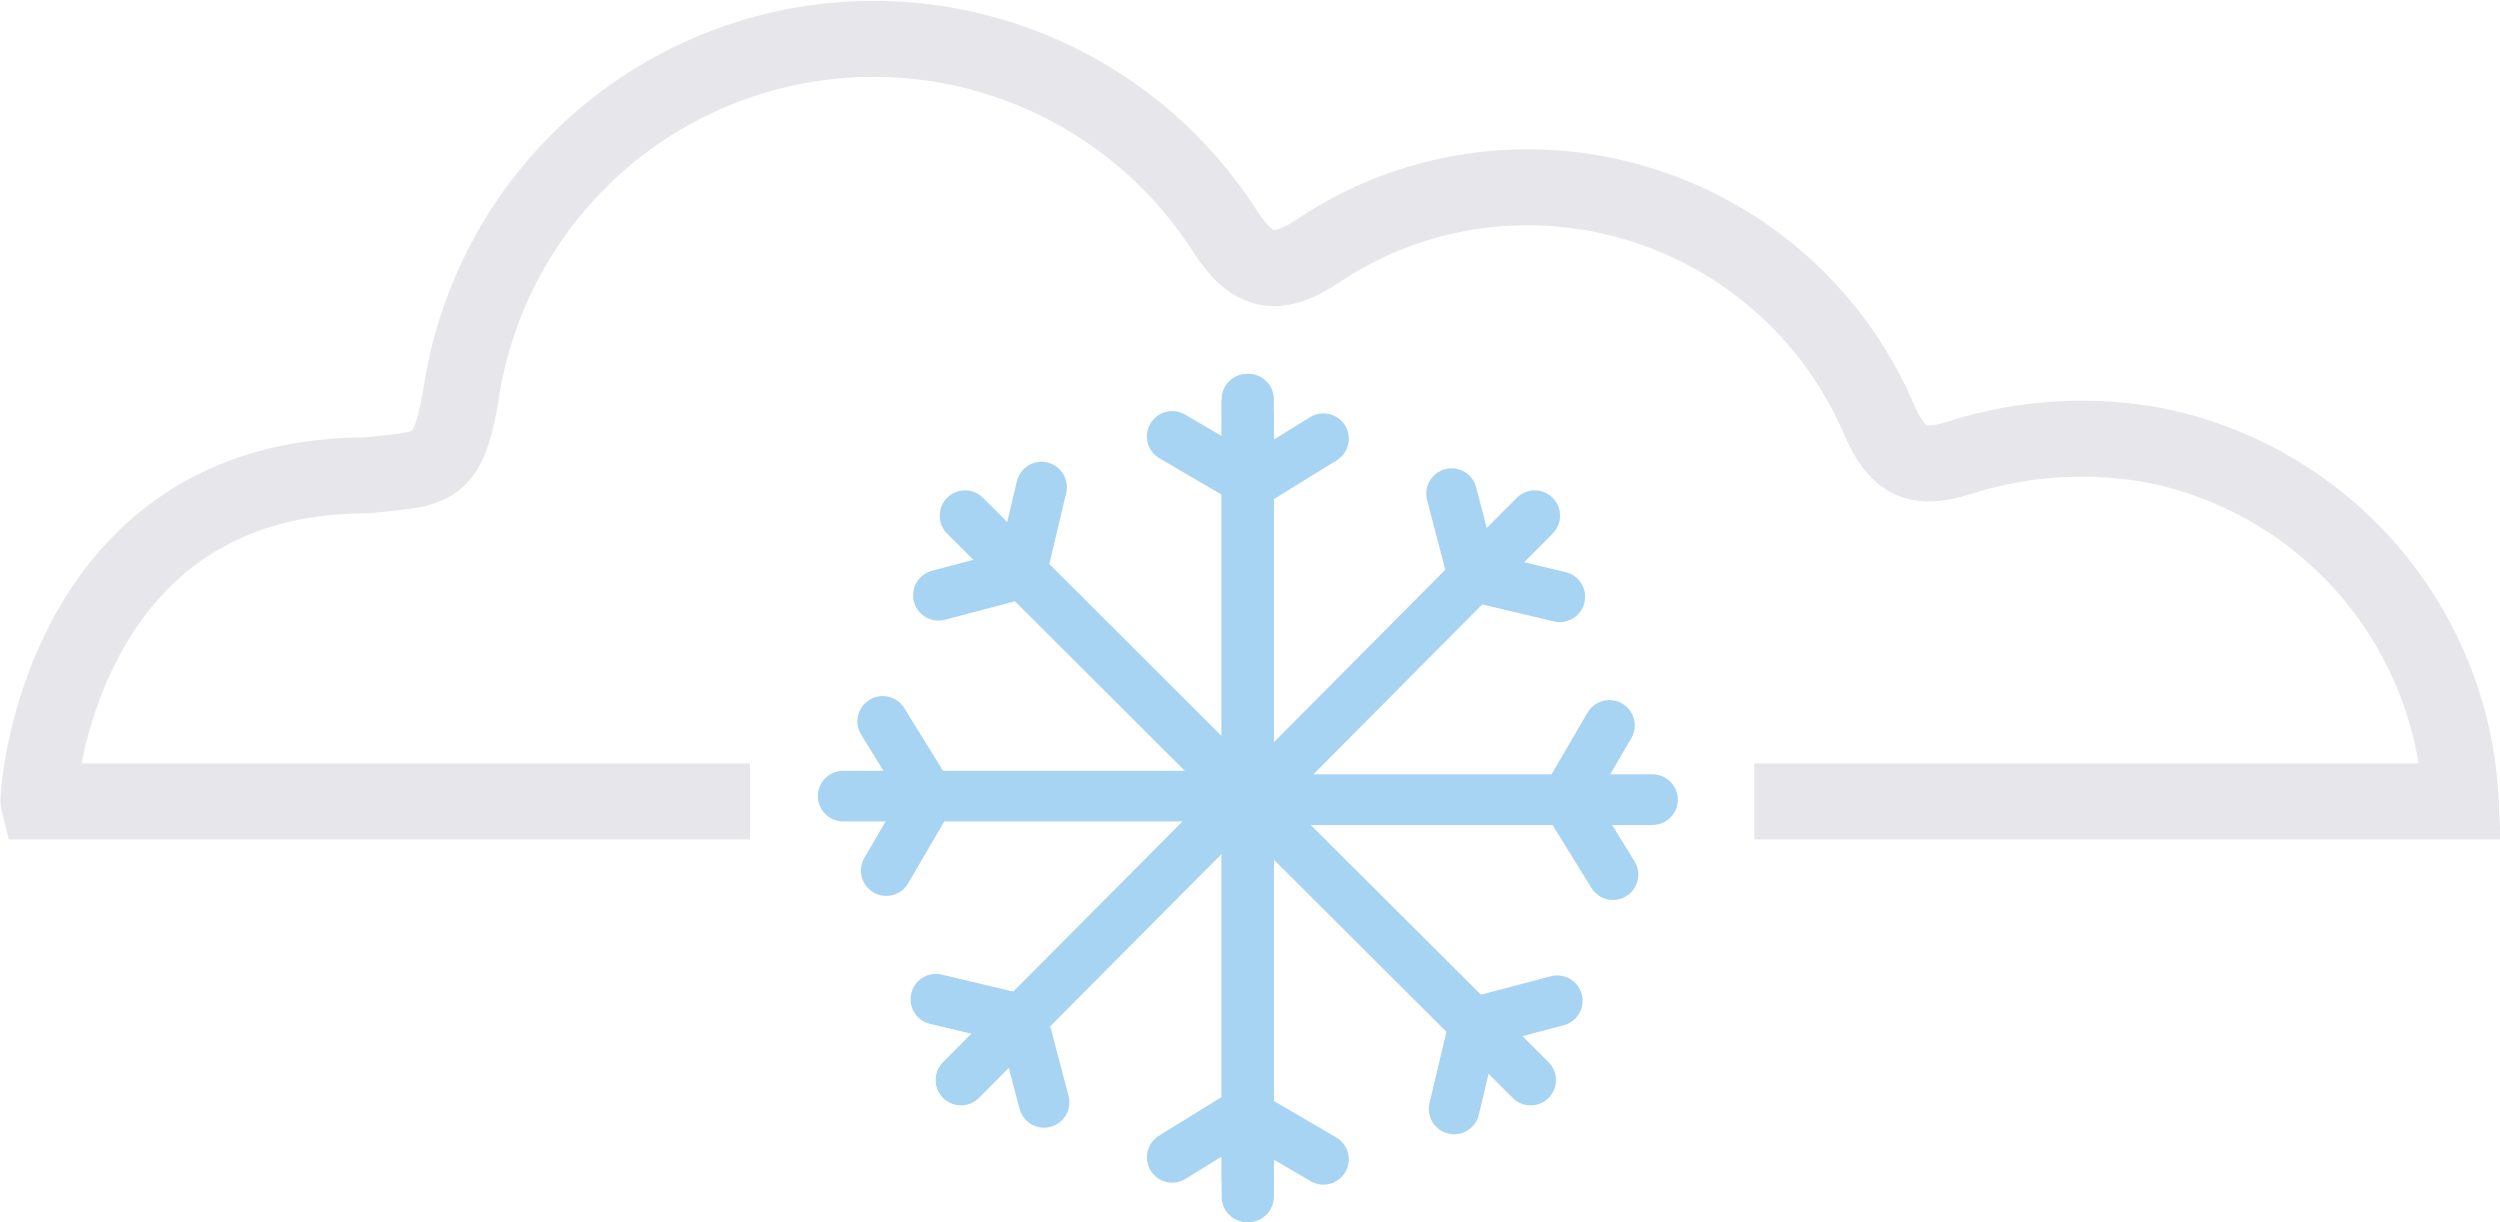 <svg xmlns="http://www.w3.org/2000/svg" viewBox="0 0 98.7 48.25"><defs><style>.cls-1,.cls-2,.cls-3{fill:none;stroke-miterlimit:10;}.cls-1,.cls-2{stroke:#a6d4f2;stroke-width:2px;}.cls-2{stroke-linecap:round;}.cls-3{stroke:#E7E7EB;stroke-width:3px;}</style></defs><title>sleet Asset 76</title><g id="Layer_2" data-name="Layer 2"><g id="Layer_1-2" data-name="Layer 1"><line class="cls-1" x1="49.29" y1="16.34" x2="49.29" y2="47.25"/><line class="cls-2" x1="49.29" y1="15.76" x2="49.29" y2="47.25"/><line class="cls-2" x1="49.27" y1="19.16" x2="52.25" y2="17.32"/><line class="cls-2" x1="52.25" y1="45.77" x2="49.34" y2="44.07"/><line class="cls-2" x1="49.33" y1="31.57" x2="60.43" y2="42.64"/><polyline class="cls-2" points="61.48 39.51 58.22 40.37 57.41 43.78"/><line class="cls-2" x1="60.59" y1="20.36" x2="49.28" y2="31.74"/><polyline class="cls-2" points="57.31 19.49 58.16 22.75 61.58 23.56"/><line class="cls-2" x1="65.24" y1="31.57" x2="49.33" y2="31.57"/><polyline class="cls-2" points="63.54 28.64 61.84 31.55 63.68 34.53"/><line class="cls-1" x1="49.23" y1="46.67" x2="49.23" y2="15.76"/><line class="cls-2" x1="49.23" y1="47.25" x2="49.23" y2="15.76"/><line class="cls-2" x1="49.26" y1="43.85" x2="46.28" y2="45.69"/><line class="cls-2" x1="46.28" y1="17.23" x2="49.19" y2="18.93"/><line class="cls-2" x1="49.19" y1="31.43" x2="38.1" y2="20.36"/><polyline class="cls-2" points="37.05 23.5 40.31 22.64 41.12 19.23"/><line class="cls-2" x1="37.94" y1="42.64" x2="49.25" y2="31.27"/><polyline class="cls-2" points="41.22 43.52 40.36 40.26 36.95 39.45"/><line class="cls-2" x1="33.29" y1="31.43" x2="49.19" y2="31.43"/><polyline class="cls-2" points="34.99 34.37 36.69 31.46 34.85 28.48"/><path class="cls-3" d="M69.26,31.64H97.15a15.06,15.06,0,0,0-12.1-14.06,15.87,15.87,0,0,0-7.62.47c-1.76.56-2.5.2-3.26-1.52a15.1,15.1,0,0,0-14.88-9.1A14.82,14.82,0,0,0,52,9.93c-1.62,1.06-2.55.86-3.63-.79a16.47,16.47,0,0,0-30.13,6.18c-.53,3.41-1.13,3.15-3.77,3.45-12.16,0-13,12.67-12.95,12.87H29.61"/></g></g></svg>
